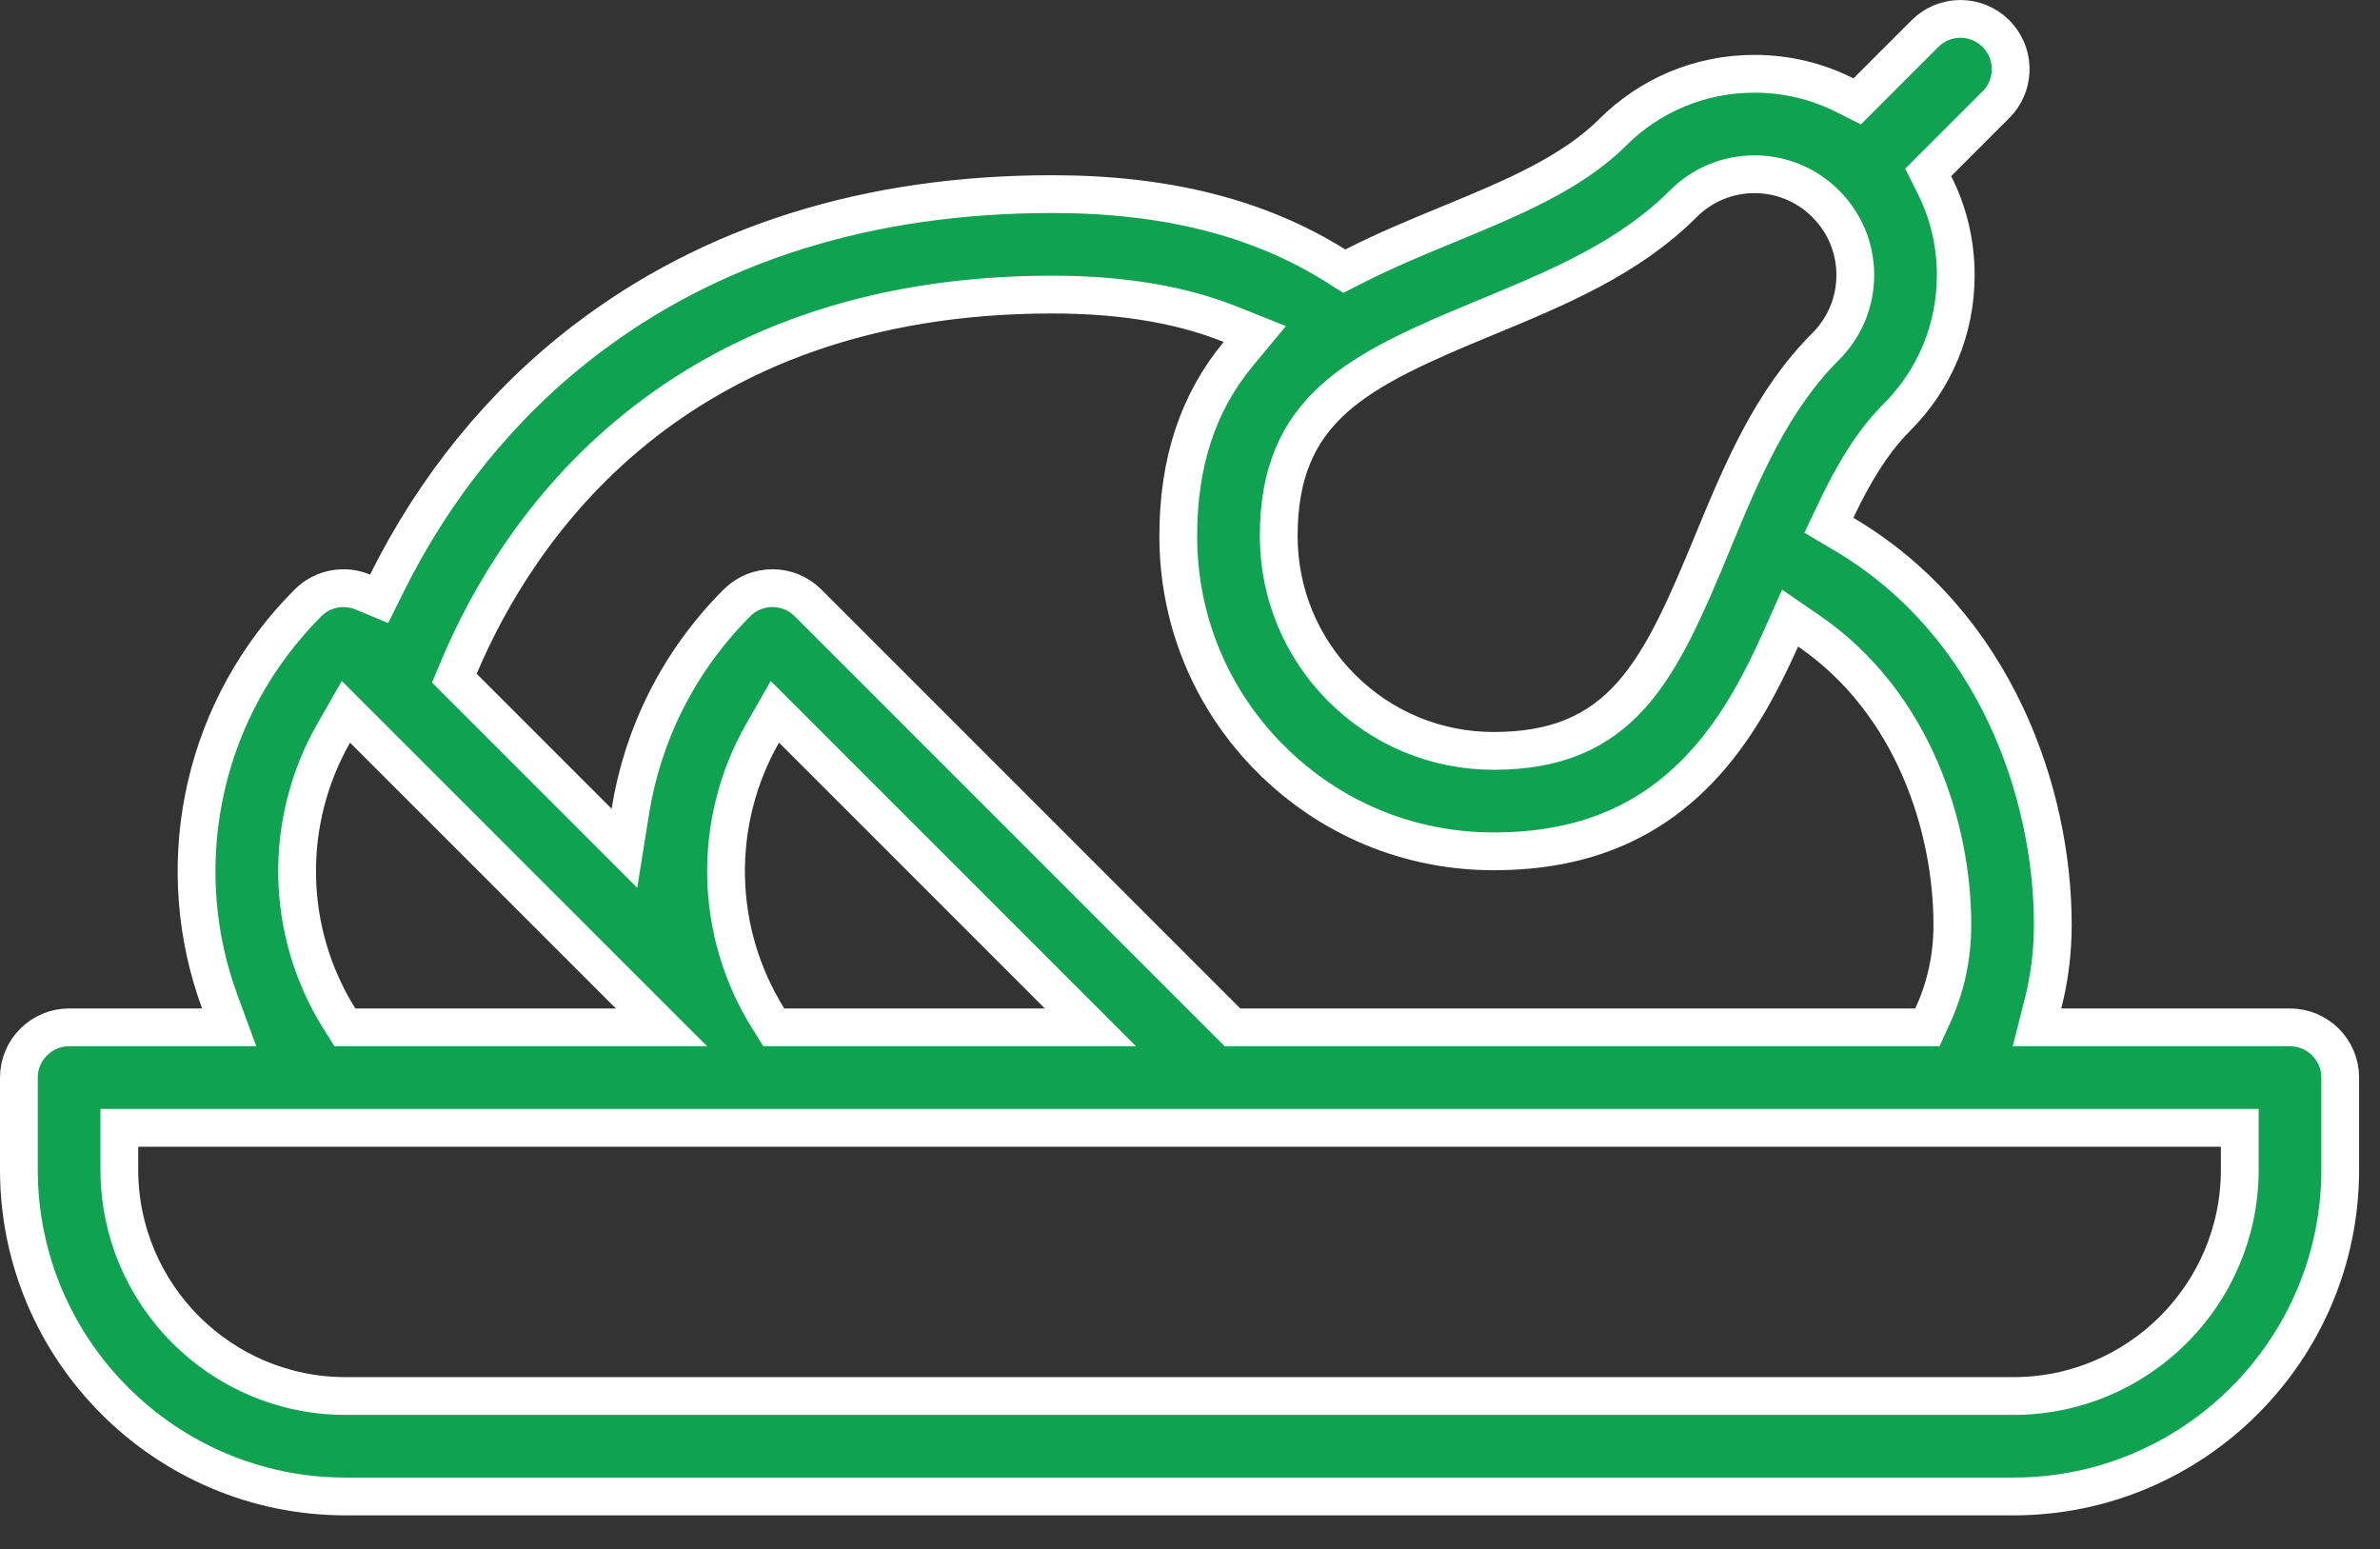 <svg width="63" height="41" viewBox="0 0 63 41" fill="none" xmlns="http://www.w3.org/2000/svg">
<rect x="0" y="0" width="63" height="41" fill="#333333" stroke="none"/>
<path d="M50.954 0.89C51.473 0.37 52.315 0.371 52.834 0.89C53.321 1.376 53.352 2.147 52.926 2.669L52.834 2.77L51.04 4.563L51.203 4.887C51.573 5.62 51.77 6.434 51.77 7.281C51.77 8.705 51.217 10.041 50.21 11.048C49.545 11.712 49.044 12.574 48.608 13.49L48.411 13.903L48.805 14.136C52.832 16.514 54.339 21.017 54.339 24.477C54.339 25.196 54.251 25.894 54.079 26.57L53.921 27.193H60.618C61.352 27.193 61.947 27.789 61.947 28.523V30.962C61.947 35.73 58.068 39.61 53.3 39.61H9.147C4.38 39.61 0.5 35.73 0.5 30.962V28.523C0.5 27.789 1.095 27.194 1.829 27.193H6.067L5.819 26.52C4.54 23.051 5.261 19.059 7.893 16.227L8.153 15.957C8.545 15.566 9.121 15.469 9.604 15.67L10.036 15.85L10.244 15.431C11.516 12.873 13.296 10.683 15.48 9.01C18.825 6.449 22.98 5.138 27.855 5.138C30.878 5.138 33.331 5.768 35.345 7.027L35.585 7.178L35.838 7.049C36.638 6.64 37.475 6.293 38.32 5.944C39.93 5.28 41.584 4.605 42.676 3.514C43.683 2.507 45.019 1.953 46.442 1.953C47.289 1.953 48.104 2.151 48.837 2.521L49.16 2.684L50.954 0.89ZM3.159 30.962C3.159 34.264 5.845 36.951 9.147 36.951H53.3C56.602 36.951 59.288 34.264 59.288 30.962V29.852H3.159V30.962ZM8.832 19.409C7.503 21.737 7.533 24.64 8.982 26.959L9.129 27.193H17.51L9.157 18.841L8.832 19.409ZM20.186 19.409C18.858 21.737 18.887 24.64 20.337 26.959L20.483 27.193H28.864L28.011 26.34L20.974 19.304L20.511 18.841L20.186 19.409ZM27.855 7.797C22.859 7.797 19.31 9.34 16.817 11.358C14.333 13.37 12.923 15.832 12.157 17.64L12.026 17.949L15.837 21.76L16.529 22.453L16.684 21.485C17.006 19.457 17.951 17.513 19.508 15.957C20.027 15.438 20.869 15.438 21.388 15.957L32.478 27.047L32.625 27.193H51.019L51.152 26.903C51.506 26.137 51.68 25.334 51.68 24.477C51.68 21.946 50.672 18.615 47.88 16.7L47.385 16.36L47.141 16.908C46.616 18.081 46.024 19.186 45.202 20.12C43.777 21.74 41.944 22.534 39.537 22.534C37.306 22.534 35.212 21.666 33.635 20.089H33.634C32.057 18.511 31.189 16.417 31.189 14.187C31.189 12.223 31.719 10.649 32.777 9.369L33.215 8.841L32.577 8.586C31.436 8.13 29.921 7.797 27.855 7.797ZM46.442 4.612C45.731 4.612 45.059 4.891 44.556 5.395C43.115 6.835 41.248 7.612 39.335 8.402C37.654 9.097 36.274 9.697 35.329 10.538C34.338 11.421 33.849 12.546 33.849 14.187C33.849 15.705 34.441 17.135 35.515 18.209C36.588 19.283 38.019 19.875 39.537 19.875C41.178 19.875 42.302 19.386 43.185 18.395C44.027 17.45 44.627 16.07 45.321 14.389C46.111 12.475 46.889 10.608 48.329 9.168C48.832 8.665 49.111 7.993 49.111 7.281C49.111 6.569 48.832 5.898 48.329 5.395C47.826 4.891 47.154 4.612 46.442 4.612Z" fill="#0FA251" stroke="white"/>
</svg>
